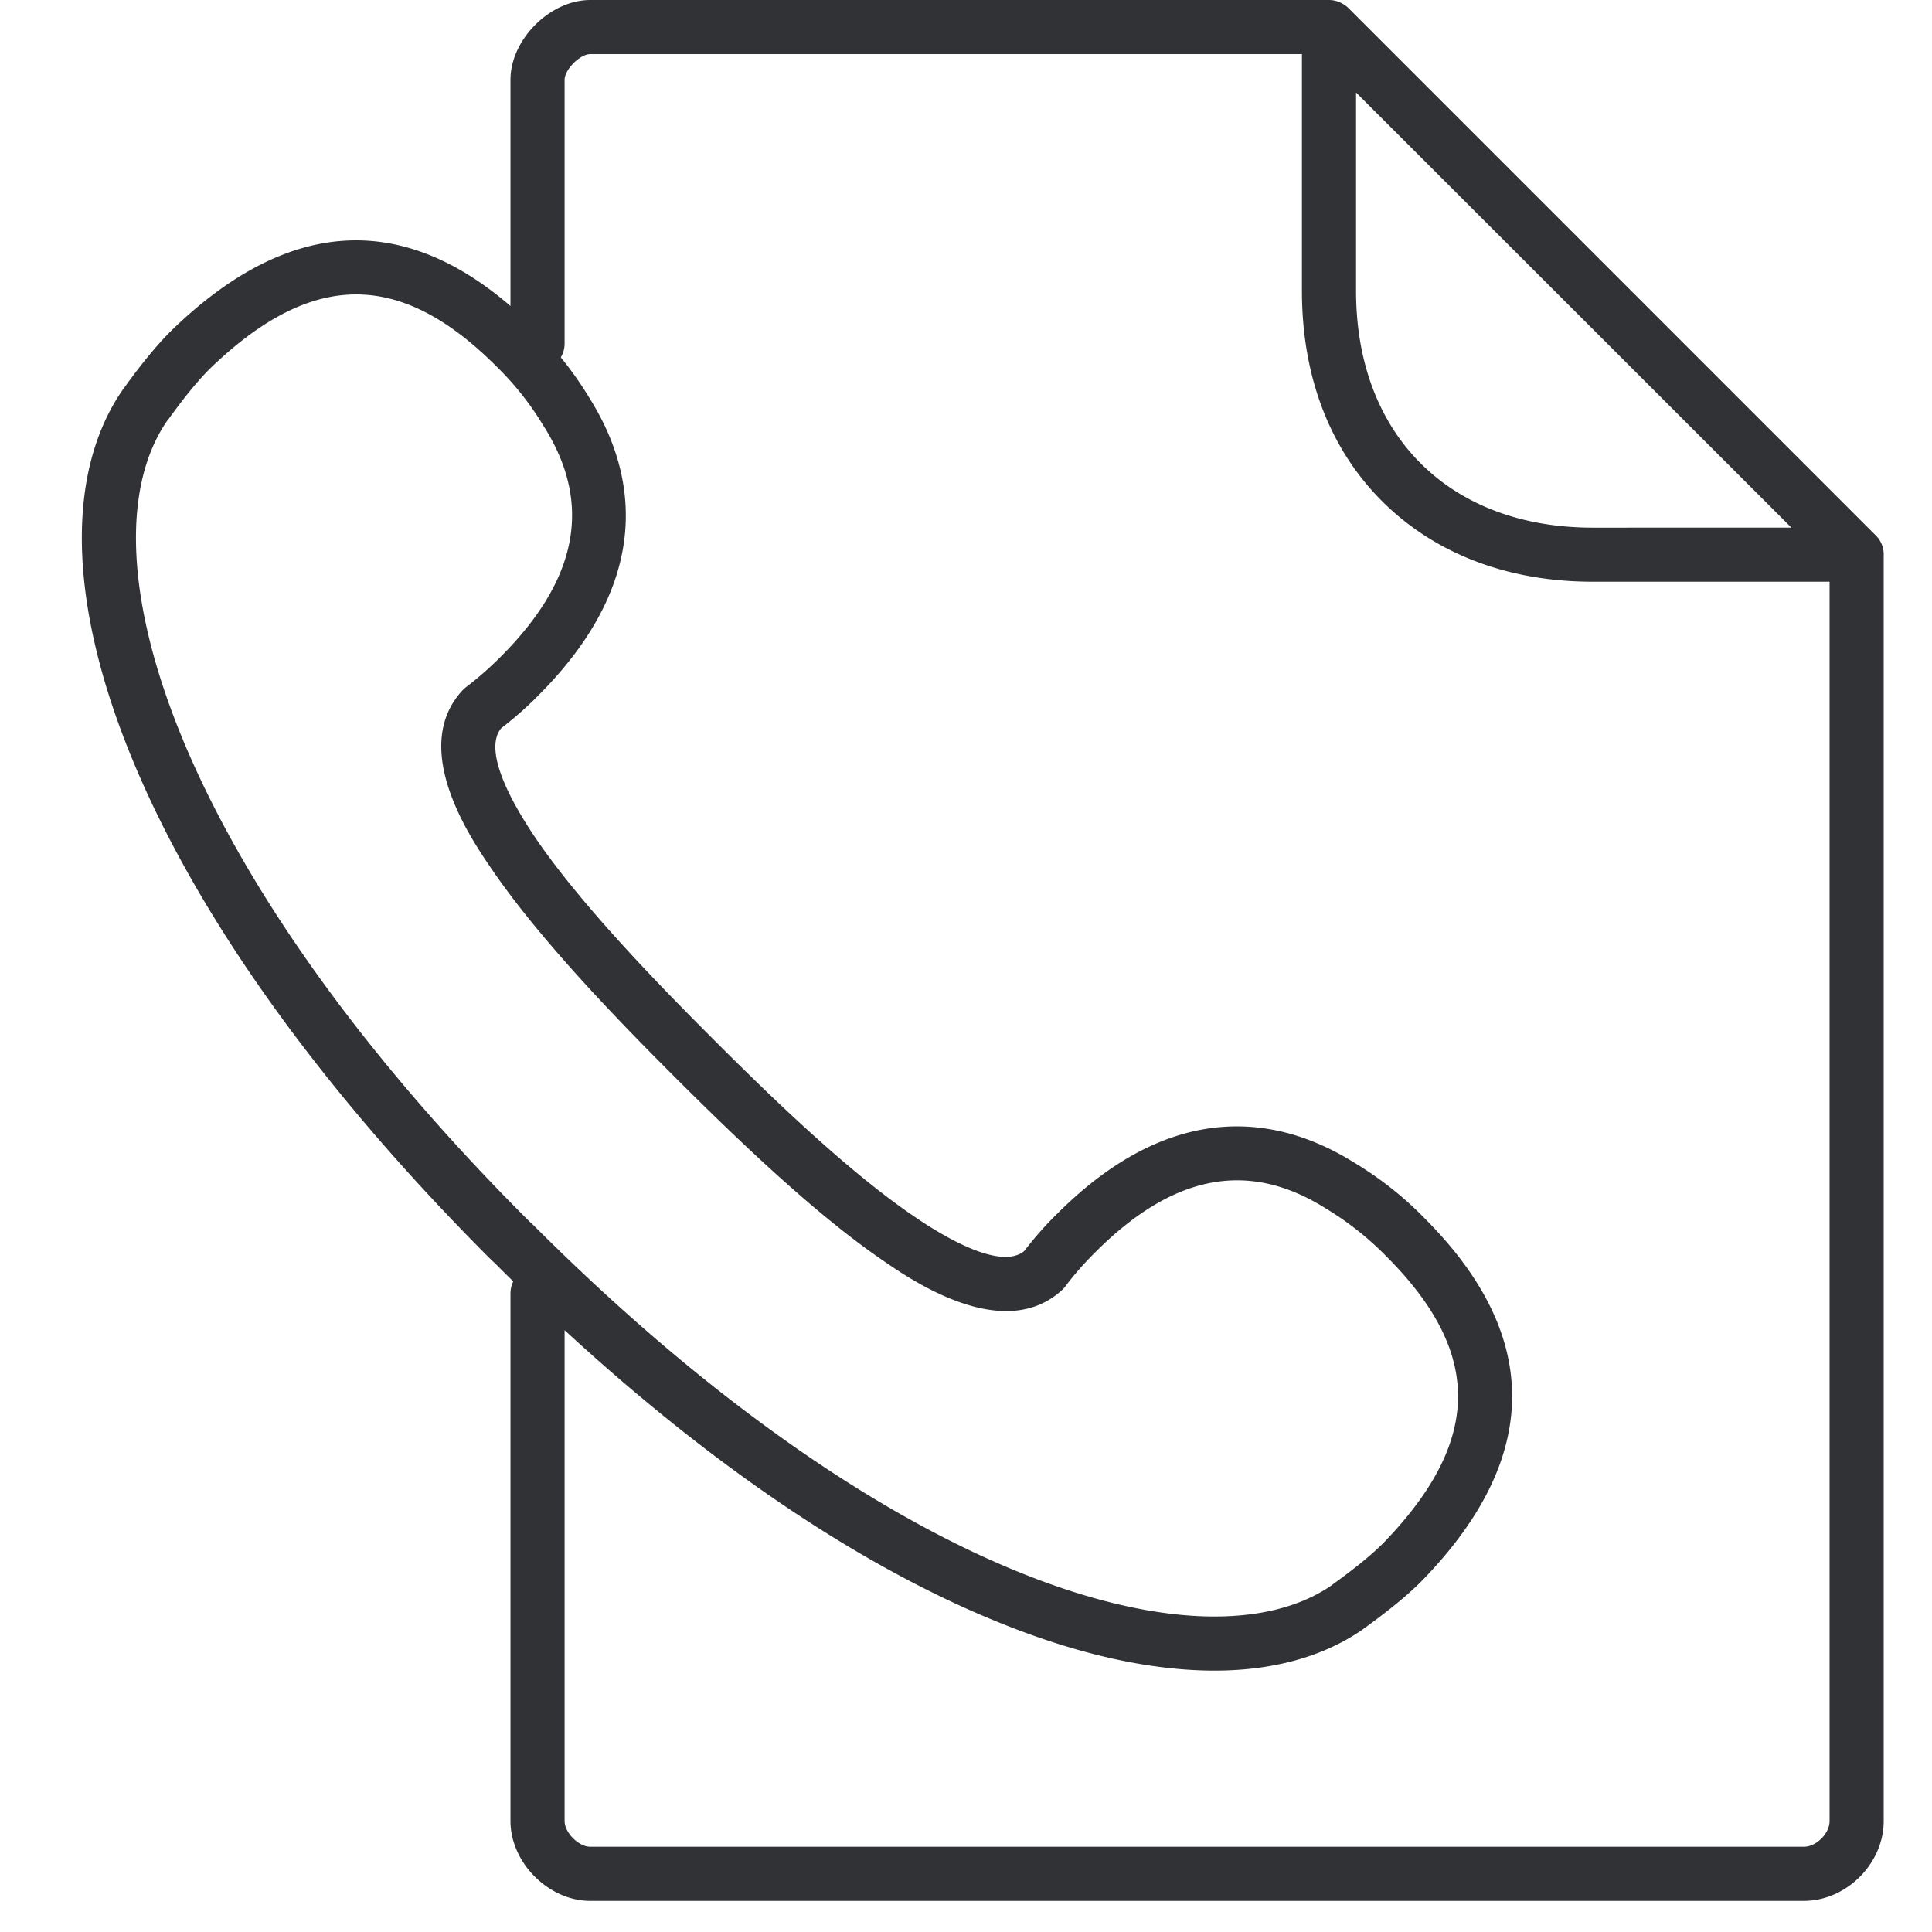 <svg width="64" height="64" viewBox="0 0 64 64" xmlns="http://www.w3.org/2000/svg"><path d="M44.025 0c.039 0 .078.003.116.008L44.025 0a.888.888 0 01.427.11c.076.04.146.09.21.15L62.14 17.739a.878.878 0 01.26.636v41.95c0 1.407-1.237 2.644-2.644 2.644H19.554c-1.38 0-2.644-1.264-2.644-2.644v-17.48c0-.141.033-.276.093-.396-.198-.193-.396-.39-.595-.59l-.01-.008-.196-.188-.01-.01c-5.691-5.7-9.823-11.517-11.939-16.824-1.99-4.984-2.052-9.205-.197-11.904a.157.157 0 01.036-.044l.036-.054c.233-.323.932-1.29 1.649-1.972 3.771-3.604 7.511-3.838 11.133-.717V2.644C16.91 1.31 18.218 0 19.554 0h24.47zm-.897 1.792H19.554c-.34 0-.851.512-.851.852v8.74a.889.889 0 01-.126.455c.358.438.684.902.977 1.391 1.416 2.277 2.259 5.827-1.72 9.806-.386.395-.799.753-1.238 1.094-.627.789.466 2.635 1.174 3.675 1.506 2.196 4.007 4.769 5.755 6.517l.206.206c1.748 1.748 4.32 4.248 6.517 5.745 1.04.717 2.886 1.802 3.675 1.175.34-.44.699-.852 1.093-1.237 3.98-3.98 7.52-3.138 9.806-1.721.87.52 1.659 1.138 2.367 1.864 3.863 3.863 3.872 7.88.009 11.913-.681.717-1.659 1.416-1.972 1.649l-.054.036-.045.036c-1.3.896-2.967 1.353-4.894 1.353-2.062 0-4.437-.51-7.01-1.542-4.595-1.831-9.573-5.176-14.52-9.735v16.26c0 .386.466.852.851.852h40.202c.412 0 .851-.439.851-.851V19.27h-7.843c-2.814 0-5.226-.923-6.974-2.661-1.747-1.74-2.662-4.15-2.662-6.974V1.792zM7.023 12.146c-.394.376-.878.959-1.434 1.73l-.063.08c-2.922 4.276.233 14.719 11.93 26.425l.117.116.099.09c11.706 11.707 22.14 14.862 26.424 11.94l.081-.063c.77-.556 1.345-1.03 1.73-1.434 3.182-3.335 3.191-6.239.018-9.412a10.1 10.1 0 00-2.008-1.587l-.027-.018c-2.545-1.586-5.028-1.111-7.6 1.462-.36.358-.7.735-1.005 1.147a1.074 1.074 0 01-.098.107c-1.928 1.775-4.957-.295-5.943-.977-2.322-1.586-4.975-4.168-6.777-5.96l-.206-.207c-1.802-1.801-4.374-4.454-5.96-6.776-.682-.995-2.762-4.016-.978-5.943.036-.036.063-.063.108-.098.403-.305.789-.646 1.147-1.004 2.564-2.564 3.048-5.056 1.461-7.602l-.018-.026a9.786 9.786 0 00-1.586-2.008c-3.173-3.173-6.078-3.164-9.412.018zm52.319 5.332L44.921 3.064v6.572c0 4.76 3.075 7.843 7.843 7.843l6.578-.001z" fill="#313235" fill-rule="nonzero"/></svg>